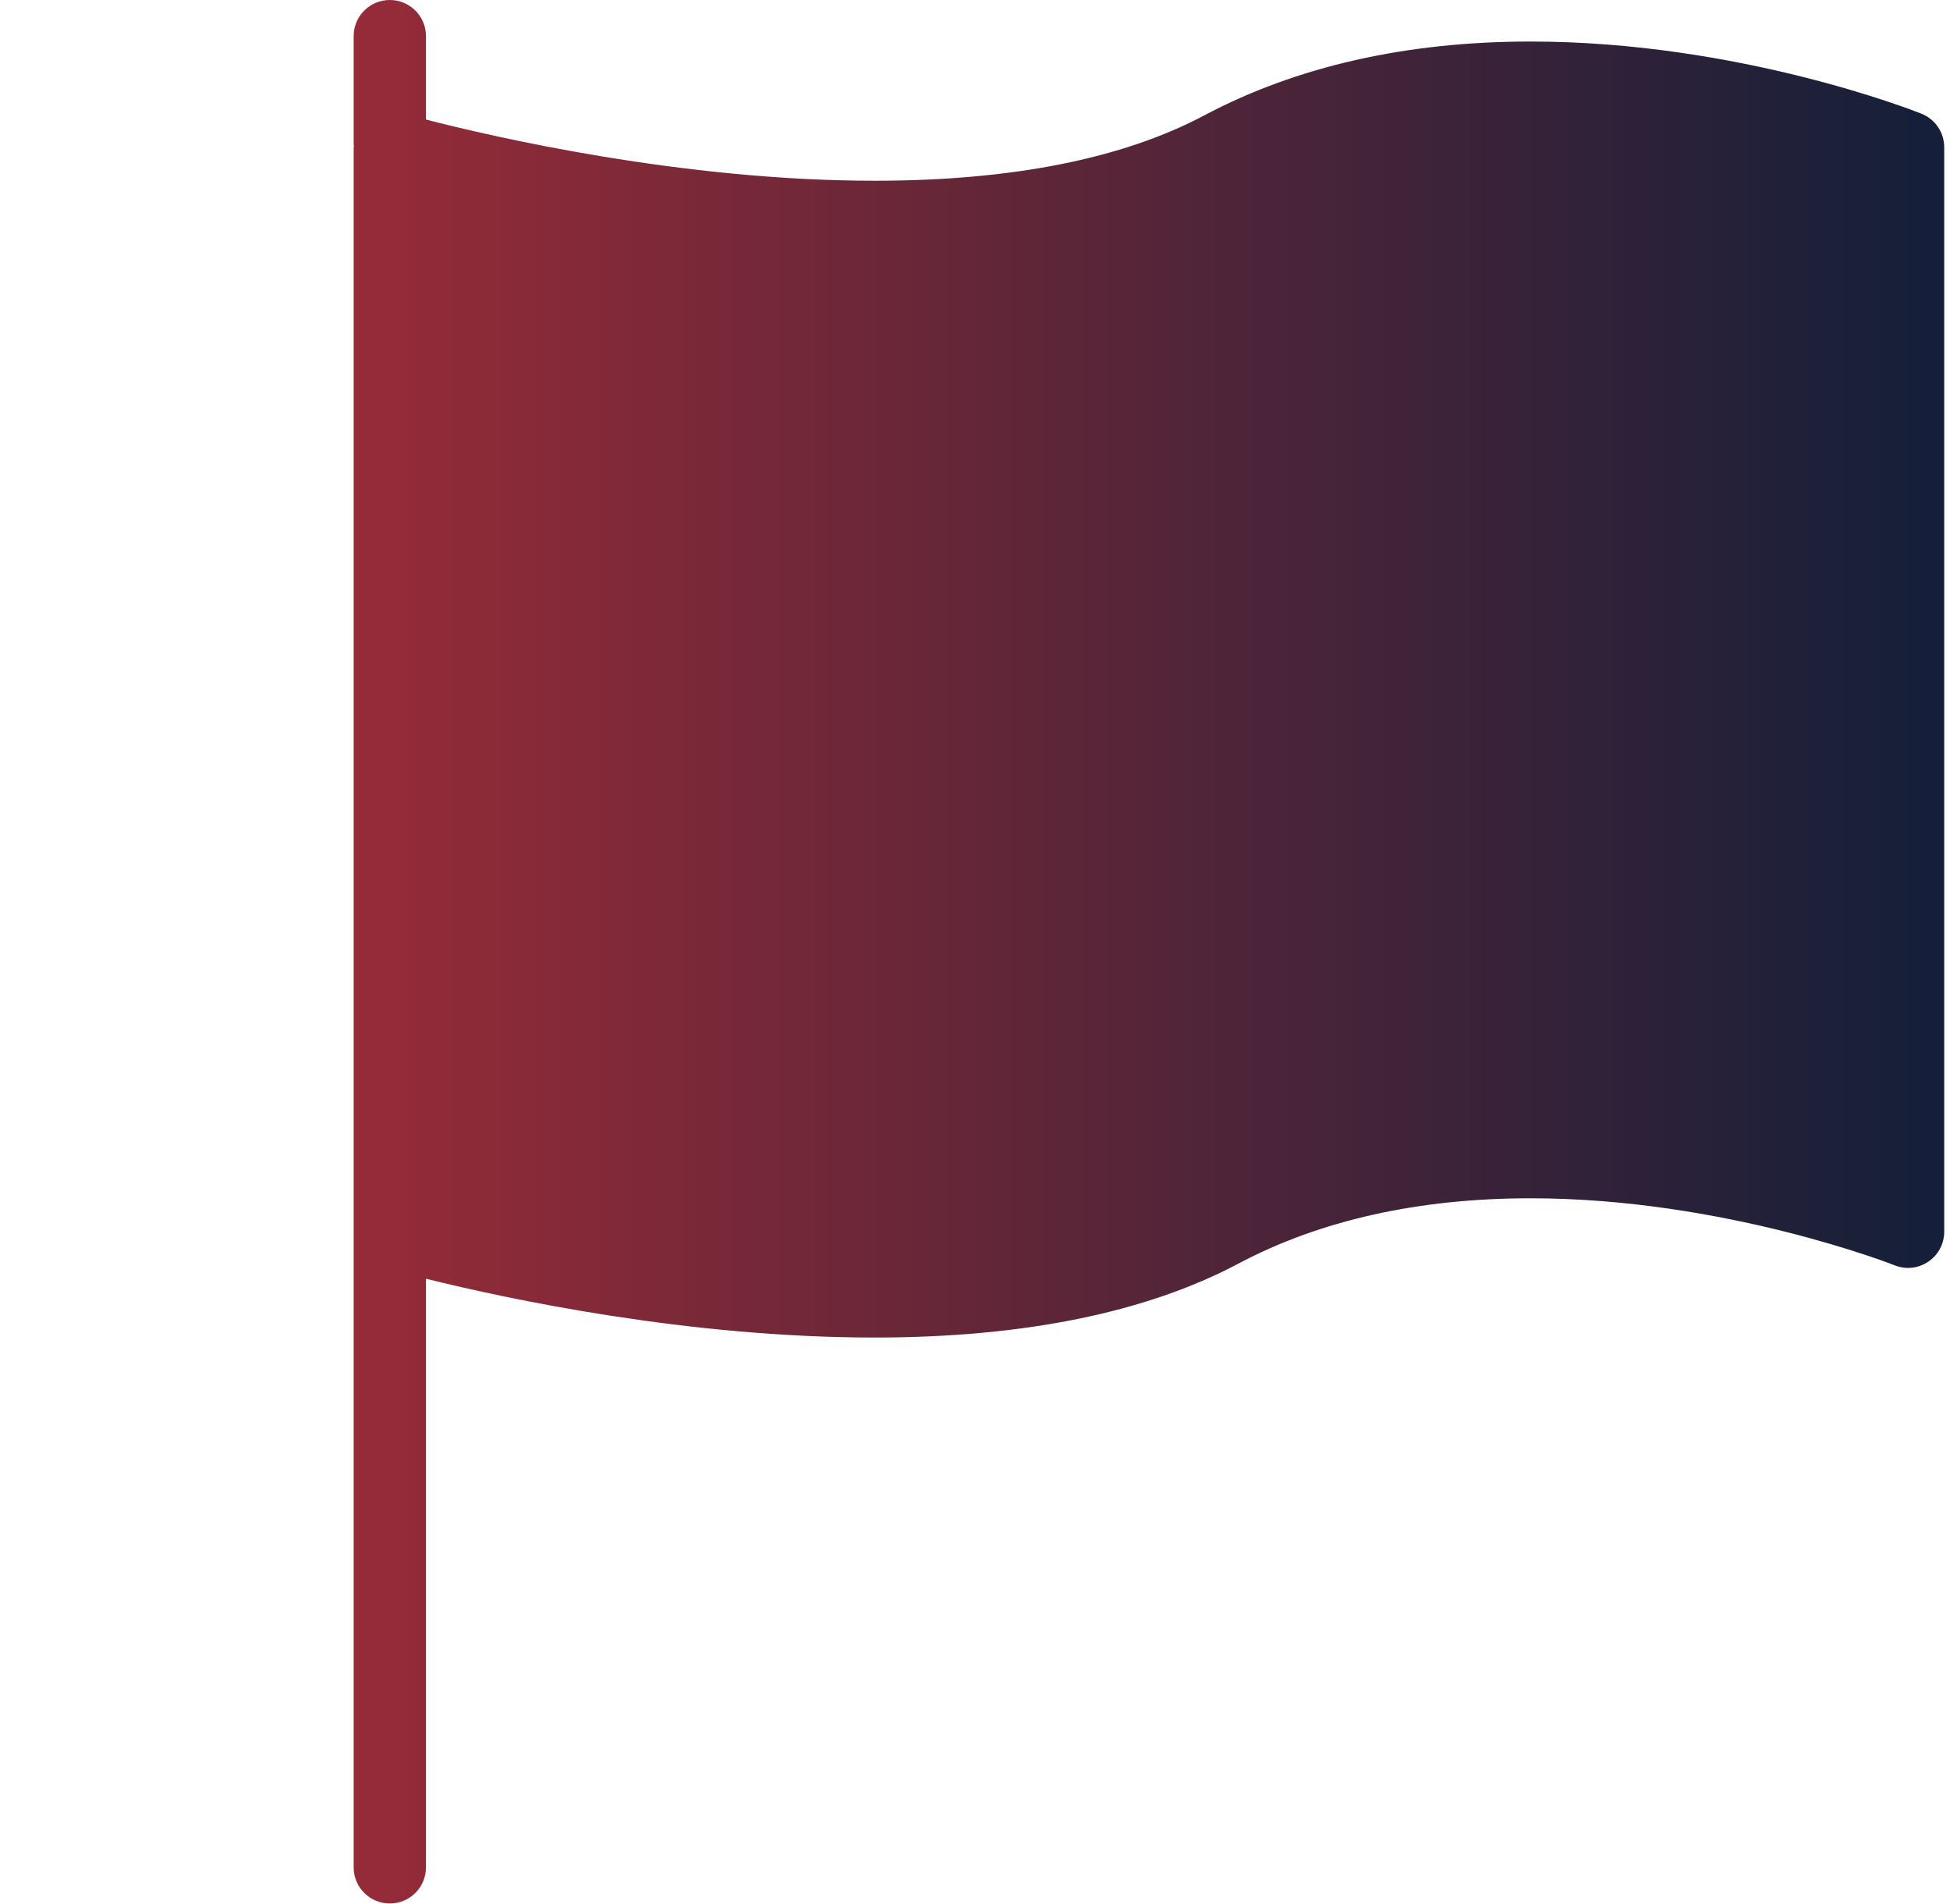 <svg width="213px" height="208px" viewBox="0 0 213 208" version="1.1" xmlns="http://www.w3.org/2000/svg" xmlns:xlink="http://www.w3.org/1999/xlink">
    <defs>
        <linearGradient x1="-1.11022302e-14%" y1="50%" x2="100%" y2="50%" id="linearGradient-1">
            <stop stop-color="#972B38" offset="0%"></stop>
            <stop stop-color="#131F39" offset="100%"></stop>
        </linearGradient>
    </defs>
    <g id="Page-1" stroke="none" stroke-width="1" fill="none" fill-rule="evenodd">
        <g id="Group">
            <path d="M209.886,12.422 C209.084,12.102 189.906,4.537 167.182,4.537 C153.622,4.537 141.635,7.25 131.55,12.6 C122.614,17.342 110.492,19.743 95.519,19.743 C74.56,19.743 53.893,14.957 46.529,13.058 L46.529,3.949 C46.528,1.765 44.763,0 42.579,0 C40.395,0 38.63,1.765 38.63,3.949 L38.63,15.795 C38.63,15.85 38.658,15.898 38.662,15.953 C38.662,16 38.63,16.04 38.63,16.087 L38.63,130.304 L38.63,134.545 L38.63,203.968 C38.63,206.152 40.395,207.917 42.579,207.917 C44.763,207.917 46.528,206.152 46.528,203.968 L46.528,139.674 C55.503,141.901 75.128,146.098 95.518,146.098 C111.794,146.098 125.16,143.381 135.249,138.035 C144.185,133.293 154.925,130.888 167.181,130.888 C188.334,130.888 206.774,138.138 206.955,138.209 C208.175,138.699 209.549,138.549 210.635,137.806 C211.717,137.079 212.368,135.855 212.368,134.544 L212.368,16.087 C212.369,14.472 211.386,13.022 209.886,12.422 L209.886,12.422 Z" id="50" fill="url(#linearGradient-1)"></path>
        </g>
    </g>
</svg>